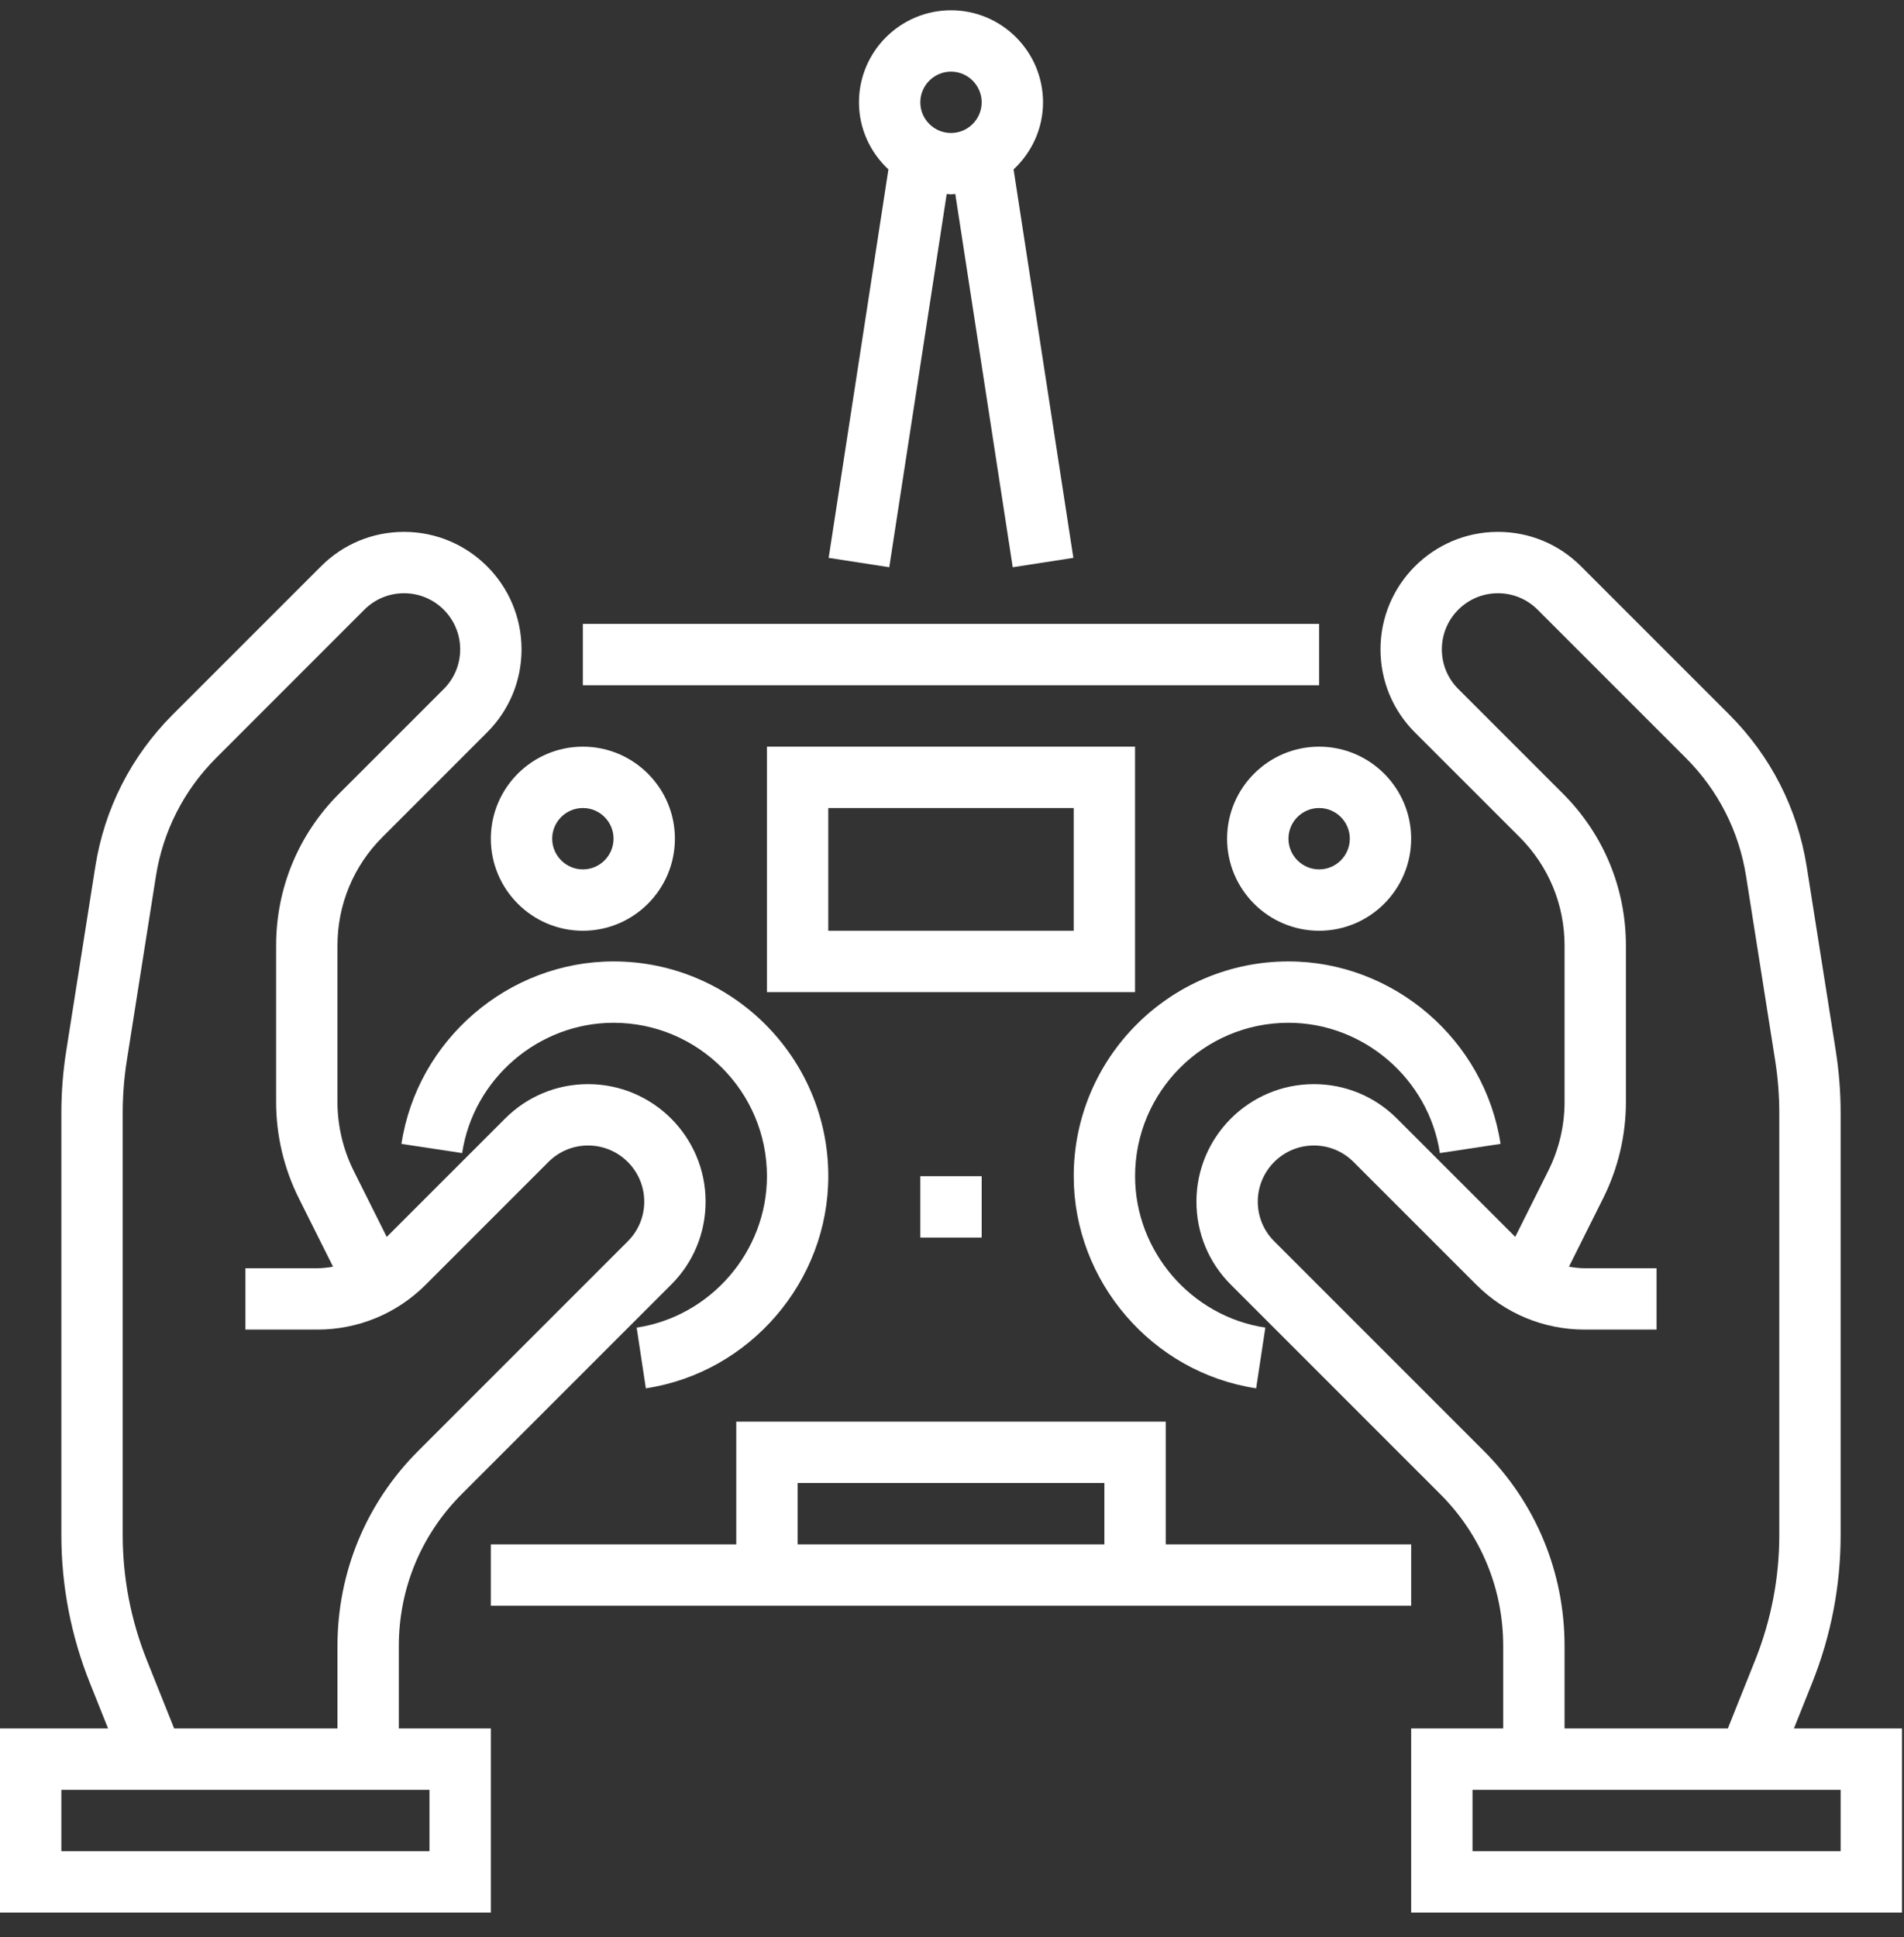 <?xml version="1.0" encoding="utf-8"?>
<svg width="58" height="59" viewBox="0 0 58 59" fill="none" xmlns="http://www.w3.org/2000/svg">
<rect x="0" y="0" width="58" height="59" fill="#333333" stroke="none"/>
<path d="M54.647 52.646L55.201 51.26C55.778 49.818 56.07 48.3 56.07 46.748V33.901C56.07 33.269 56.02 32.632 55.922 32.006L55.037 26.399C54.758 24.631 53.942 23.03 52.676 21.764L48.161 17.249C47.484 16.572 46.586 16.2 45.631 16.2C43.657 16.2 42.053 17.805 42.053 19.778C42.053 20.733 42.425 21.633 43.101 22.308L46.292 25.498C47.174 26.381 47.66 27.554 47.66 28.802V33.566C47.66 34.288 47.489 35.01 47.166 35.656L46.157 37.673L42.553 34.069C41.877 33.393 40.979 33.021 40.024 33.021C38.05 33.021 36.446 34.626 36.446 36.599C36.446 37.554 36.818 38.453 37.494 39.129L43.875 45.51C45.111 46.745 45.791 48.388 45.791 50.136V52.646H42.987V58.253H57.939V52.646H54.647ZM45.197 44.189L38.816 37.808C38.492 37.484 38.315 37.056 38.315 36.599C38.315 35.657 39.081 34.89 40.024 34.89C40.48 34.89 40.909 35.068 41.232 35.391L44.97 39.129C45.852 40.011 47.025 40.497 48.274 40.497H50.463V38.628H48.274C48.112 38.628 47.952 38.608 47.794 38.581L48.838 36.492C49.291 35.588 49.529 34.577 49.529 33.566V28.802C49.529 27.055 48.849 25.413 47.613 24.176L44.423 20.986C44.099 20.663 43.922 20.234 43.922 19.778C43.922 18.835 44.688 18.069 45.631 18.069C46.087 18.069 46.516 18.247 46.839 18.57L51.355 23.086C52.339 24.07 52.973 25.316 53.19 26.691L54.075 32.298C54.159 32.827 54.201 33.367 54.201 33.901V46.748C54.201 48.061 53.954 49.346 53.466 50.566L52.634 52.646H47.66V50.135C47.66 47.889 46.785 45.776 45.197 44.189ZM56.07 56.384H44.856V54.515H56.07V56.384Z" fill="white"/>
<path d="M39.249 31.152C41.537 31.152 43.52 32.859 43.862 35.121L45.71 34.841C45.23 31.673 42.453 29.283 39.249 29.283C35.642 29.283 32.708 32.218 32.708 35.825C32.708 39.028 35.097 41.806 38.265 42.286L38.545 40.437C36.283 40.095 34.577 38.112 34.577 35.825C34.577 33.248 36.673 31.152 39.249 31.152Z" fill="white"/>
<path d="M12.149 50.135C12.149 48.387 12.829 46.745 14.064 45.509L20.445 39.128C21.122 38.453 21.494 37.554 21.494 36.599C21.494 34.626 19.889 33.021 17.915 33.021C16.96 33.021 16.061 33.393 15.386 34.07L11.781 37.674L10.772 35.657C10.451 35.011 10.28 34.288 10.28 33.566V28.802C10.28 27.554 10.765 26.381 11.648 25.498L14.838 22.307C15.515 21.631 15.887 20.733 15.887 19.778C15.887 17.805 14.282 16.2 12.308 16.2C11.353 16.2 10.454 16.572 9.779 17.249L5.263 21.764C3.998 23.03 3.181 24.632 2.903 26.399L2.018 32.006C1.919 32.632 1.869 33.27 1.869 33.901V46.748C1.869 48.3 2.162 49.818 2.738 51.26L3.292 52.646H0V58.253H14.952V52.646H12.149V50.135ZM3.738 33.901C3.738 33.366 3.78 32.827 3.864 32.297L4.749 26.69C4.966 25.315 5.601 24.069 6.585 23.085L11.1 18.569C11.423 18.247 11.852 18.069 12.308 18.069C13.251 18.069 14.018 18.835 14.018 19.778C14.018 20.234 13.84 20.663 13.517 20.987L10.326 24.177C9.091 25.413 8.411 27.055 8.411 28.803V33.567C8.411 34.577 8.649 35.589 9.101 36.493L10.145 38.581C9.987 38.608 9.827 38.628 9.666 38.628H7.476V40.497H9.666C10.913 40.497 12.087 40.011 12.969 39.129L16.707 35.391C17.03 35.068 17.459 34.89 17.915 34.89C18.858 34.89 19.625 35.657 19.625 36.599C19.625 37.056 19.447 37.484 19.124 37.808L12.743 44.189C11.154 45.777 10.28 47.889 10.28 50.136V52.646H5.305L4.473 50.566C3.986 49.346 3.738 48.061 3.738 46.748V33.901ZM13.083 54.515V56.384H1.869V54.515H13.083Z" fill="white"/>
<path d="M19.394 40.437L19.674 42.286C22.842 41.806 25.232 39.028 25.232 35.825C25.232 32.218 22.297 29.283 18.69 29.283C15.487 29.283 12.709 31.673 12.229 34.841L14.078 35.121C14.419 32.859 16.402 31.152 18.69 31.152C21.267 31.152 23.363 33.248 23.363 35.825C23.363 38.112 21.656 40.095 19.394 40.437Z" fill="white"/>
<path d="M29.904 35.825H28.035V37.694H29.904V35.825Z" fill="white"/>
<path d="M40.184 19.003H17.755V20.872H40.184V19.003Z" fill="white"/>
<path d="M42.987 47.039H35.511V43.301H22.428V47.039H14.952V48.908H42.987V47.039ZM33.642 47.039H24.297V45.17H33.642V47.039Z" fill="white"/>
<path d="M14.952 25.545C14.952 27.091 16.21 28.349 17.756 28.349C19.301 28.349 20.559 27.091 20.559 25.545C20.559 24 19.301 22.742 17.756 22.742C16.21 22.742 14.952 24 14.952 25.545ZM17.756 24.611C18.271 24.611 18.69 25.03 18.69 25.545C18.69 26.06 18.271 26.48 17.756 26.48C17.241 26.48 16.821 26.06 16.821 25.545C16.821 25.03 17.241 24.611 17.756 24.611Z" fill="white"/>
<path d="M40.183 22.742C38.638 22.742 37.38 24 37.38 25.545C37.38 27.091 38.638 28.349 40.183 28.349C41.729 28.349 42.987 27.091 42.987 25.545C42.987 24 41.729 22.742 40.183 22.742ZM40.183 26.48C39.669 26.48 39.249 26.06 39.249 25.545C39.249 25.03 39.669 24.611 40.183 24.611C40.698 24.611 41.118 25.03 41.118 25.545C41.118 26.06 40.698 26.48 40.183 26.48Z" fill="white"/>
<path d="M34.576 22.742H23.362V30.218H34.576V22.742ZM32.707 28.349H25.231V24.611H32.707V28.349Z" fill="white"/>
<path d="M27.089 17.277L28.839 5.907C28.883 5.909 28.925 5.92 28.97 5.92C29.014 5.92 29.056 5.909 29.1 5.907L30.85 17.277L32.697 16.992L30.876 5.16C31.424 4.648 31.773 3.924 31.773 3.117C31.773 1.571 30.515 0.313 28.97 0.313C27.424 0.313 26.166 1.571 26.166 3.117C26.166 3.924 26.515 4.648 27.063 5.16L25.243 16.992L27.089 17.277ZM28.97 2.182C29.484 2.182 29.904 2.602 29.904 3.117C29.904 3.632 29.484 4.051 28.97 4.051C28.455 4.051 28.035 3.632 28.035 3.117C28.035 2.602 28.455 2.182 28.97 2.182Z" fill="white"/>
</svg>
